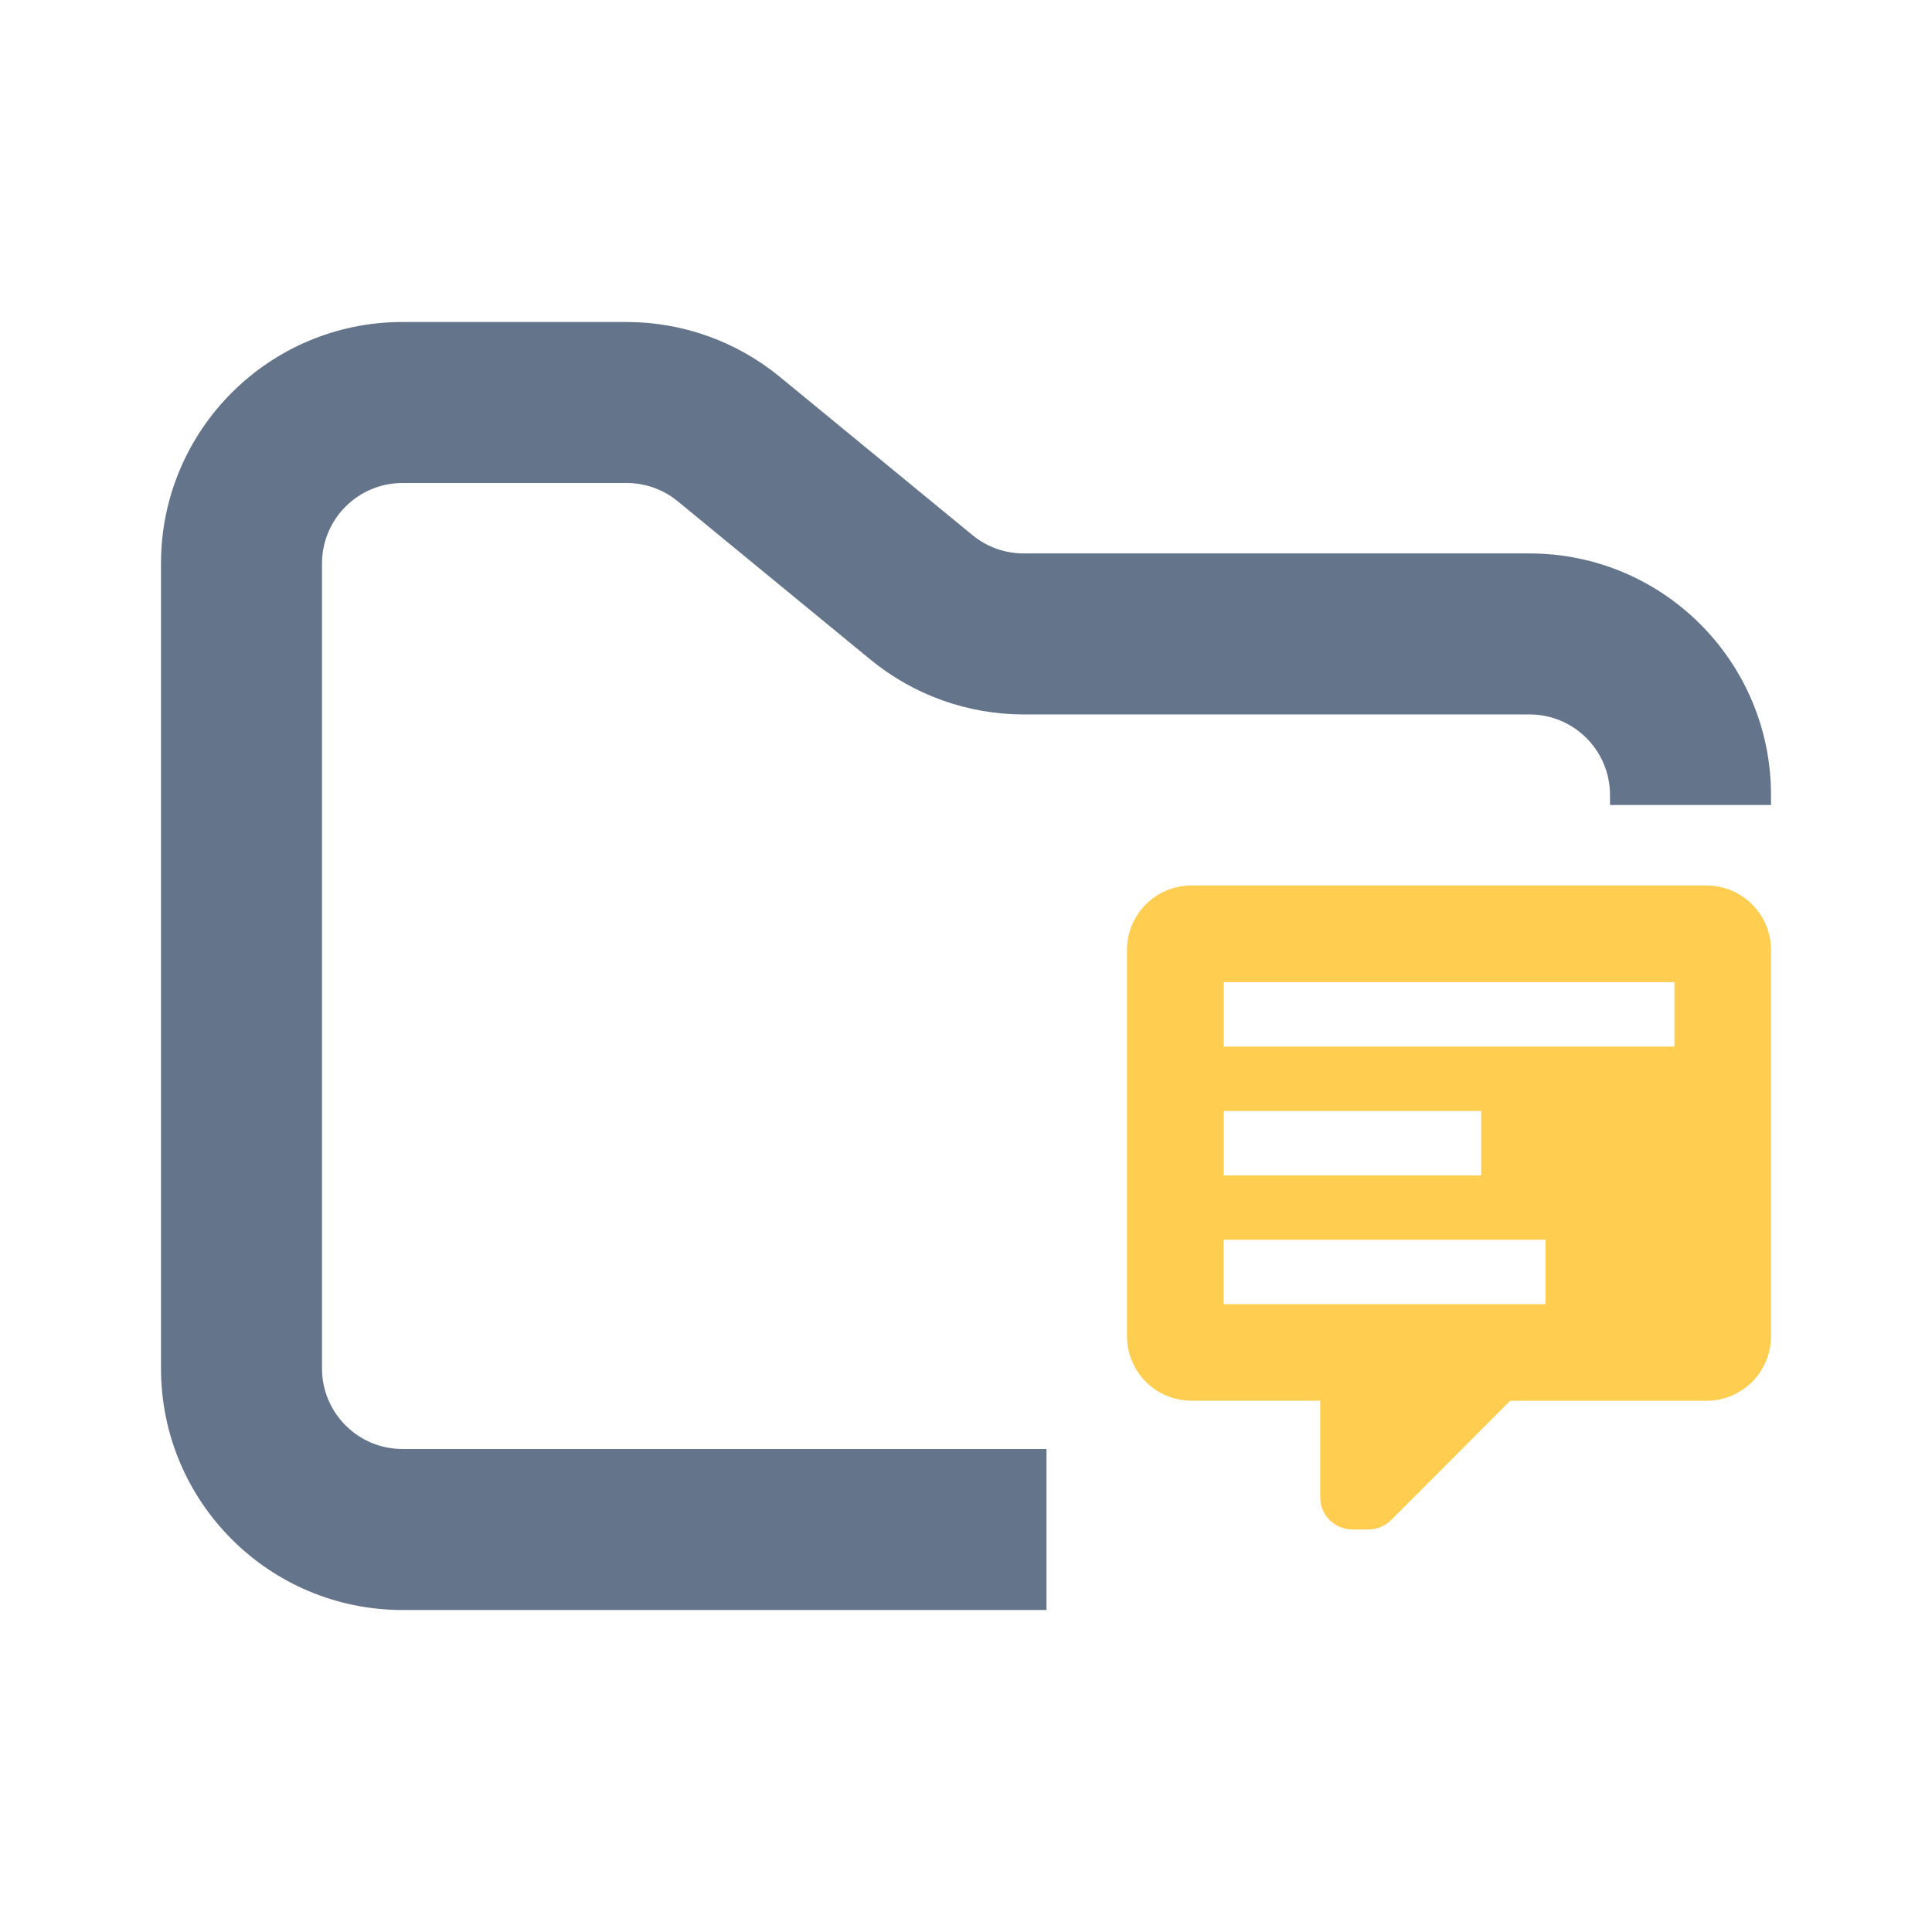 <svg width="24" height="24" viewBox="0 0 24 24" fill="none" xmlns="http://www.w3.org/2000/svg">
<path fill-rule="evenodd" clip-rule="evenodd" d="M5 4C3.343 4 2 5.343 2 7V17C2 18.657 3.343 20 5 20H13V18H5C4.448 18 4 17.552 4 17V7C4 6.448 4.448 6 5 6H7.784C8.015 6 8.24 6.08 8.419 6.227L10.812 8.193C11.349 8.634 12.022 8.875 12.716 8.875H19C19.552 8.875 20 9.323 20 9.875V10H22V9.875C22 8.218 20.657 6.875 19 6.875H12.716C12.485 6.875 12.26 6.795 12.081 6.648L9.688 4.682C9.151 4.241 8.478 4 7.784 4H5Z" fill="#64748B"/>
<path fill-rule="evenodd" clip-rule="evenodd" d="M16.8 19C16.694 19 16.592 18.958 16.517 18.883C16.442 18.808 16.4 18.706 16.4 18.6V17.4H14.8C14.695 17.4 14.591 17.379 14.494 17.339C14.397 17.299 14.309 17.24 14.234 17.165C14.16 17.091 14.101 17.003 14.061 16.906C14.021 16.809 14 16.705 14 16.599V11.8C14 11.356 14.36 11 14.8 11H21.2C21.412 11 21.616 11.085 21.766 11.235C21.916 11.385 22 11.588 22 11.8V16.6C22 16.705 21.979 16.809 21.939 16.906C21.899 17.003 21.84 17.092 21.766 17.166C21.691 17.24 21.603 17.299 21.506 17.34C21.409 17.38 21.305 17.401 21.2 17.401H18.76L17.28 18.884C17.205 18.957 17.105 18.999 17 19H16.8ZM15.201 12.201V13.001H20.8V12.201H15.201ZM15.201 13.801V14.601H18.4V13.801H15.201ZM15.2 15.4V16.201H19.199V15.4H15.2Z" fill="#FFCE50"/>
</svg>
